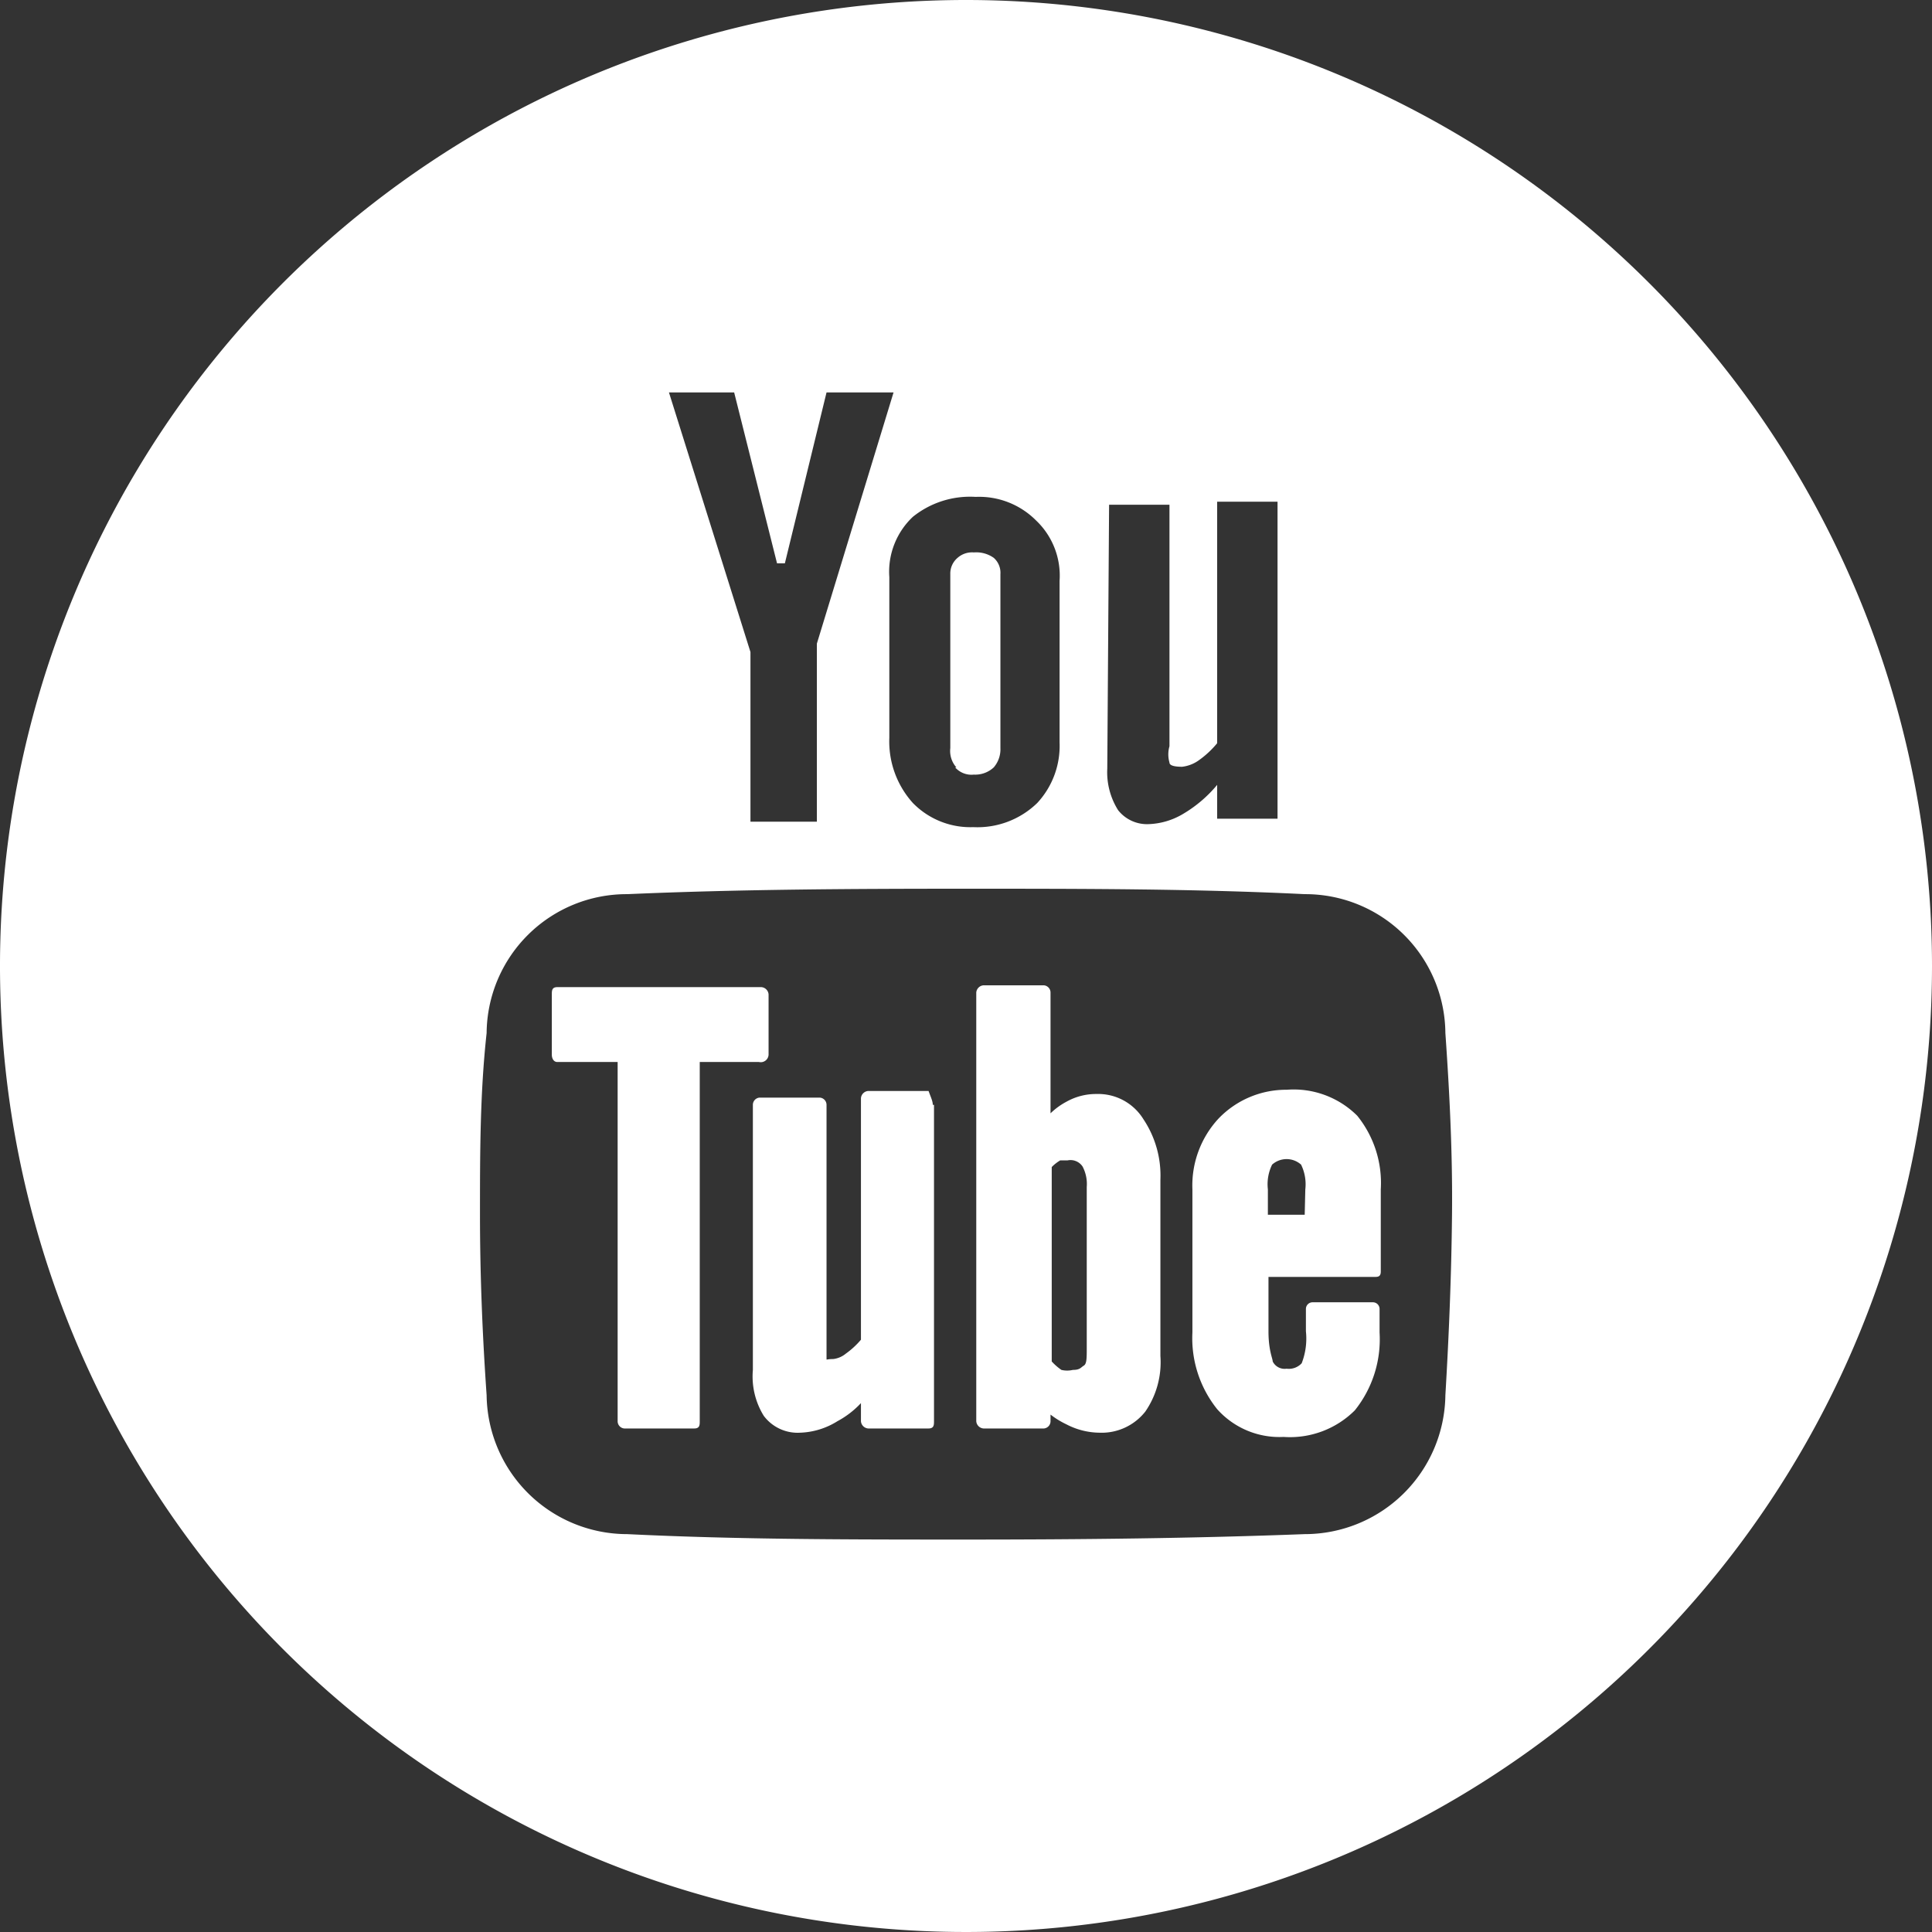 <svg id="Layer_1" data-name="Layer 1" xmlns="http://www.w3.org/2000/svg" viewBox="0 0 32 32"><rect x="0" y="0" width="32" height="32" fill="#333333" stroke="none"/><defs><style>.cls-1{fill:#fff;}</style></defs><path class="cls-1" d="M18.16,18.12a1,1,0,0,0-.5.13,1.15,1.15,0,0,0-.26.19v-2a.12.12,0,0,0-.11-.12h-1a.13.13,0,0,0-.12.12v7.1a.13.13,0,0,0,.12.12h1a.12.12,0,0,0,.11-.12v-.11a1.4,1.4,0,0,0,.26.16,1.21,1.21,0,0,0,.55.14.92.92,0,0,0,.76-.35,1.44,1.44,0,0,0,.25-.92V19.54a1.68,1.68,0,0,0-.28-1A.88.88,0,0,0,18.16,18.12ZM18,22.32c0,.18,0,.27-.05.3s-.06.07-.18.07a.41.41,0,0,1-.19,0,.94.94,0,0,1-.16-.14V19.33a.67.67,0,0,1,.14-.11l.12,0a.24.24,0,0,1,.25.1.62.62,0,0,1,.07.34Zm-2.16-9.61a.41.41,0,0,1-.1-.32V9.51a.34.34,0,0,1,.12-.27.36.36,0,0,1,.27-.09.5.5,0,0,1,.33.09.33.33,0,0,1,.11.27v2.88a.46.46,0,0,1-.11.32.45.45,0,0,1-.33.12A.36.36,0,0,1,15.82,12.71Zm-3.25,4.88h-1v5.95c0,.06,0,.12-.09.12H10.34a.12.12,0,0,1-.11-.12V17.59h-1c-.06,0-.09-.06-.09-.12v-1c0-.06,0-.12.09-.12h3.38a.13.13,0,0,1,.12.12v1A.13.13,0,0,1,12.57,17.59Zm2.88.71v5.24c0,.06,0,.12-.09.12h-1a.13.13,0,0,1-.12-.12v-.3a1.51,1.51,0,0,1-.39.3,1.24,1.24,0,0,1-.62.19.7.7,0,0,1-.6-.28,1.24,1.24,0,0,1-.18-.76V18.3a.12.12,0,0,1,.11-.12h1a.12.12,0,0,1,.11.12v4c0,.14,0,.19,0,.21s0,0,.11,0a.4.4,0,0,0,.21-.09,1.37,1.37,0,0,0,.25-.23v-4a.13.13,0,0,1,.12-.12h1C15.42,18.18,15.45,18.24,15.45,18.3Zm5.86-.25a1.55,1.55,0,0,0-1.15.48,1.63,1.63,0,0,0-.43,1.17v2.37a1.88,1.88,0,0,0,.41,1.27,1.38,1.38,0,0,0,1.1.46,1.52,1.52,0,0,0,1.18-.44,1.88,1.88,0,0,0,.41-1.29v-.39a.11.11,0,0,0-.11-.11h-1a.11.11,0,0,0-.11.11v.37a1.13,1.13,0,0,1-.07.53.29.29,0,0,1-.25.09.22.22,0,0,1-.23-.12c0-.05-.07-.18-.07-.5v-.9h1.75c.06,0,.11,0,.11-.09V19.7a1.77,1.77,0,0,0-.39-1.22A1.49,1.49,0,0,0,21.31,18.05Zm.28,2.07H21V19.7a.74.74,0,0,1,.07-.41.36.36,0,0,1,.48,0,.74.74,0,0,1,.07.41ZM16,0A16,16,0,1,0,32,16,16,16,0,0,0,16,0Zm2.37,8.36h1v4a.49.49,0,0,0,0,.27c0,.06.12.07.21.07a.59.59,0,0,0,.28-.11,1.56,1.56,0,0,0,.3-.28v-4h1v5.25h-1V13a2.16,2.16,0,0,1-.58.49,1.19,1.19,0,0,1-.55.16.61.61,0,0,1-.51-.23,1.18,1.18,0,0,1-.18-.69Zm-2.21-.13a1.33,1.33,0,0,1,1,.39,1.26,1.26,0,0,1,.39,1V12.3a1.39,1.39,0,0,1-.37,1,1.42,1.42,0,0,1-1.06.4,1.33,1.33,0,0,1-1-.4,1.52,1.52,0,0,1-.39-1.08V9.56a1.25,1.25,0,0,1,.39-1A1.51,1.51,0,0,1,16.16,8.23Zm-4-1.73.71,2.83H13l.69-2.83h1.11l-1.27,4.16v2.95h-1.1V10.8L11.08,6.5ZM23.94,23.11a2.33,2.33,0,0,1-2.33,2.3c-1.83.07-3.7.09-5.61.09s-3.78,0-5.61-.09a2.33,2.33,0,0,1-2.33-2.3c-.07-1-.11-2-.11-3s0-2,.11-3a2.32,2.32,0,0,1,2.33-2.3c1.83-.08,3.7-.09,5.61-.09s3.78,0,5.61.09a2.32,2.32,0,0,1,2.33,2.3c.07,1,.12,2,.11,3S24,22.1,23.94,23.11Z"/></svg>